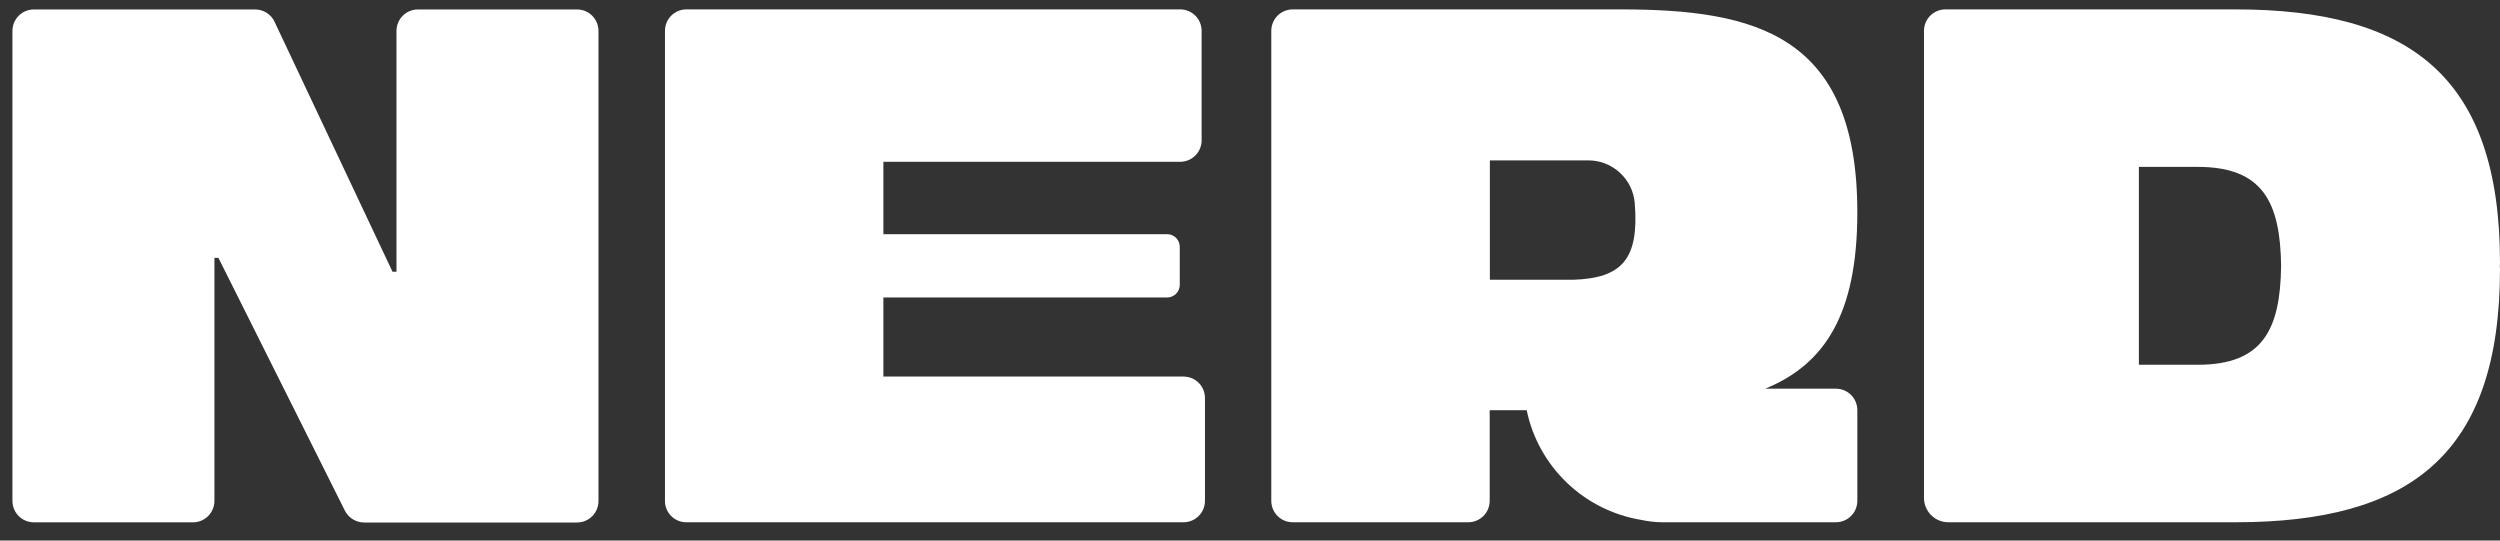 <svg width="74" height="16" viewBox="0 0 74 16" fill="none" xmlns="http://www.w3.org/2000/svg">
<rect x="0" y="0" width="74" height="16" fill="#333333" stroke="none"/>
<path d="M11.736 8.043H11.618L8.126 0.643C8.022 0.421 7.796 0.28 7.551 0.28H1.005C0.651 0.28 0.368 0.563 0.368 0.917V14.824C0.368 15.178 0.651 15.461 1.005 15.461H5.71C6.064 15.461 6.347 15.178 6.347 14.824V7.632H6.465L10.207 15.112C10.316 15.329 10.538 15.466 10.778 15.466H17.078C17.432 15.466 17.715 15.183 17.715 14.829V0.917C17.715 0.563 17.432 0.28 17.078 0.28H12.373C12.02 0.28 11.736 0.563 11.736 0.917V8.043Z" fill="white"/>
<path d="M26.148 8.805H34.548C34.751 8.805 34.921 8.64 34.921 8.432V7.305C34.921 7.102 34.756 6.932 34.548 6.932H26.148V4.789H34.931C35.285 4.789 35.568 4.506 35.568 4.152V0.915C35.568 0.561 35.285 0.278 34.931 0.278H20.32C19.966 0.278 19.683 0.561 19.683 0.915V14.832C19.683 15.176 19.966 15.459 20.311 15.459H35.03C35.384 15.459 35.667 15.176 35.667 14.822V11.783C35.667 11.429 35.384 11.146 35.03 11.146H26.148V8.805Z" fill="white"/>
<path d="M54.977 6.285C54.977 1.014 51.957 0.278 47.96 0.278H38.267C37.913 0.278 37.63 0.561 37.63 0.915V14.822C37.63 15.176 37.913 15.459 38.267 15.459H43.458C43.812 15.459 44.095 15.176 44.095 14.822V12.142H45.19C45.535 13.812 46.879 15.105 48.574 15.388C48.776 15.431 48.989 15.459 49.22 15.459H54.34C54.694 15.459 54.977 15.176 54.977 14.822V12.142C54.977 11.788 54.694 11.505 54.34 11.505H52.25C54.019 10.783 54.977 9.291 54.977 6.285ZM44.1 4.747H47.016C47.734 4.747 48.333 5.304 48.389 6.016C48.522 7.677 48.003 8.234 46.568 8.281H44.1V4.747Z" fill="white"/>
<path d="M74 7.781C74 2.269 71.334 0.278 66.162 0.278H57.587C57.233 0.278 56.95 0.561 56.95 0.915V14.737C56.95 15.138 57.275 15.459 57.672 15.459H66.162C71.334 15.459 74 13.463 74 7.956C74 7.927 73.995 7.899 73.995 7.871C73.995 7.838 74 7.814 74 7.781ZM65.057 10.797H63.311V9.088V4.94H65.057C66.983 4.94 67.497 5.993 67.521 7.871C67.497 9.744 66.987 10.797 65.057 10.797Z" fill="white"/>
</svg>
